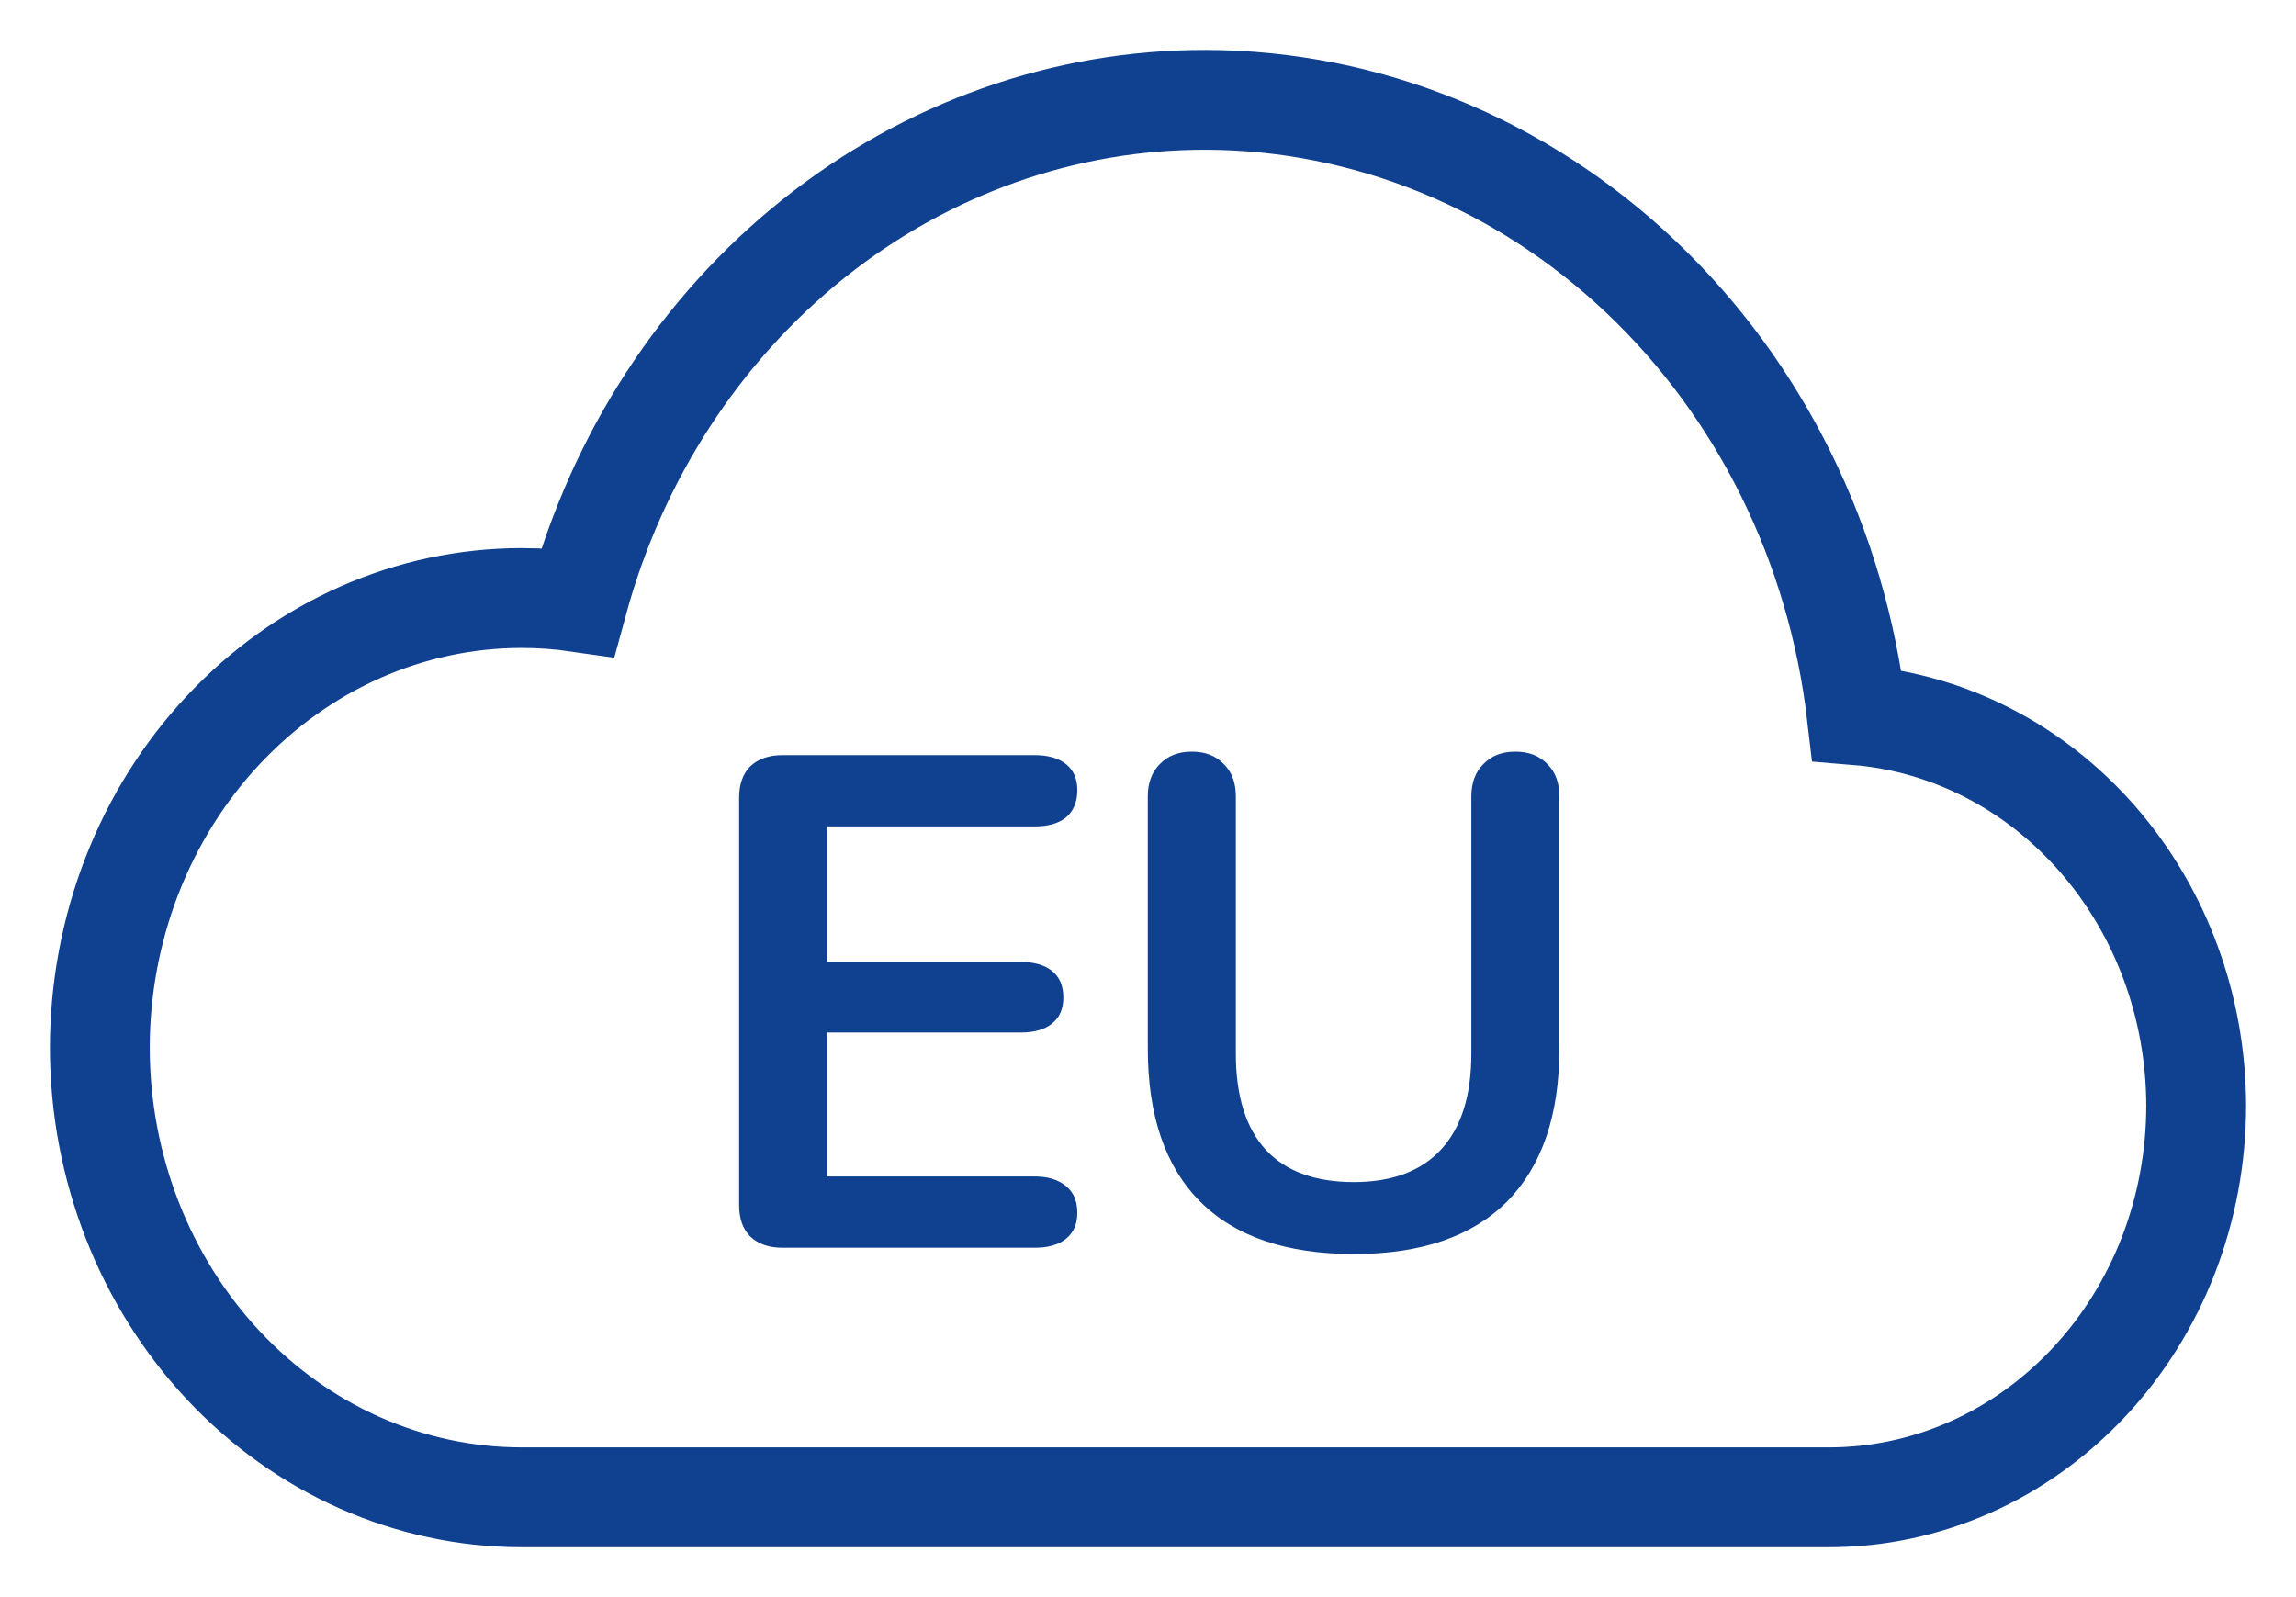 <svg width="23" height="16" viewBox="0 0 23 16" fill="none" xmlns="http://www.w3.org/2000/svg">
<path d="M7.838 12.5C7.703 12.5 7.595 12.463 7.516 12.388C7.441 12.313 7.404 12.208 7.404 12.073V7.992C7.404 7.857 7.441 7.752 7.516 7.677C7.595 7.602 7.703 7.565 7.838 7.565H10.365C10.5 7.565 10.605 7.595 10.68 7.656C10.755 7.717 10.792 7.803 10.792 7.915C10.792 8.032 10.755 8.123 10.68 8.188C10.605 8.249 10.5 8.279 10.365 8.279H8.286V9.637H10.225C10.36 9.637 10.465 9.667 10.54 9.728C10.615 9.789 10.652 9.877 10.652 9.994C10.652 10.106 10.615 10.192 10.54 10.253C10.465 10.314 10.36 10.344 10.225 10.344H8.286V11.786H10.365C10.5 11.786 10.605 11.819 10.68 11.884C10.755 11.945 10.792 12.033 10.792 12.15C10.792 12.262 10.755 12.348 10.68 12.409C10.605 12.47 10.5 12.5 10.365 12.5H7.838ZM13.563 12.563C12.886 12.563 12.373 12.388 12.023 12.038C11.673 11.688 11.498 11.177 11.498 10.505V7.978C11.498 7.843 11.538 7.735 11.617 7.656C11.697 7.572 11.804 7.53 11.939 7.53C12.075 7.53 12.182 7.572 12.261 7.656C12.341 7.735 12.38 7.843 12.38 7.978V10.554C12.38 10.979 12.48 11.301 12.681 11.52C12.882 11.735 13.176 11.842 13.563 11.842C13.946 11.842 14.238 11.732 14.438 11.513C14.639 11.294 14.739 10.974 14.739 10.554V7.978C14.739 7.843 14.779 7.735 14.858 7.656C14.938 7.572 15.045 7.53 15.18 7.53C15.316 7.53 15.423 7.572 15.502 7.656C15.582 7.735 15.621 7.843 15.621 7.978V10.505C15.621 11.172 15.446 11.683 15.096 12.038C14.746 12.388 14.235 12.563 13.563 12.563Z" fill="#104190"/>
<path d="M18.323 15H5.223C4.104 14.999 3.03 14.524 2.239 13.68C1.447 12.835 1.001 11.69 1 10.496C1.001 9.301 1.446 8.156 2.238 7.312C3.03 6.467 4.103 5.992 5.223 5.991C5.412 5.991 5.6 6.004 5.787 6.031C6.183 4.577 7.012 3.3 8.148 2.392C9.284 1.485 10.666 0.996 12.085 1C13.689 1.006 15.235 1.635 16.434 2.77C17.634 3.905 18.404 5.468 18.601 7.165C19.524 7.241 20.387 7.686 21.017 8.411C21.647 9.135 21.998 10.087 22 11.075C22 11.59 21.905 12.101 21.721 12.577C21.536 13.053 21.265 13.486 20.924 13.85C20.582 14.214 20.177 14.504 19.731 14.701C19.285 14.898 18.806 15 18.323 15V15Z" stroke="#104190" stroke-miterlimit="10" stroke-linecap="round"/>
</svg>
